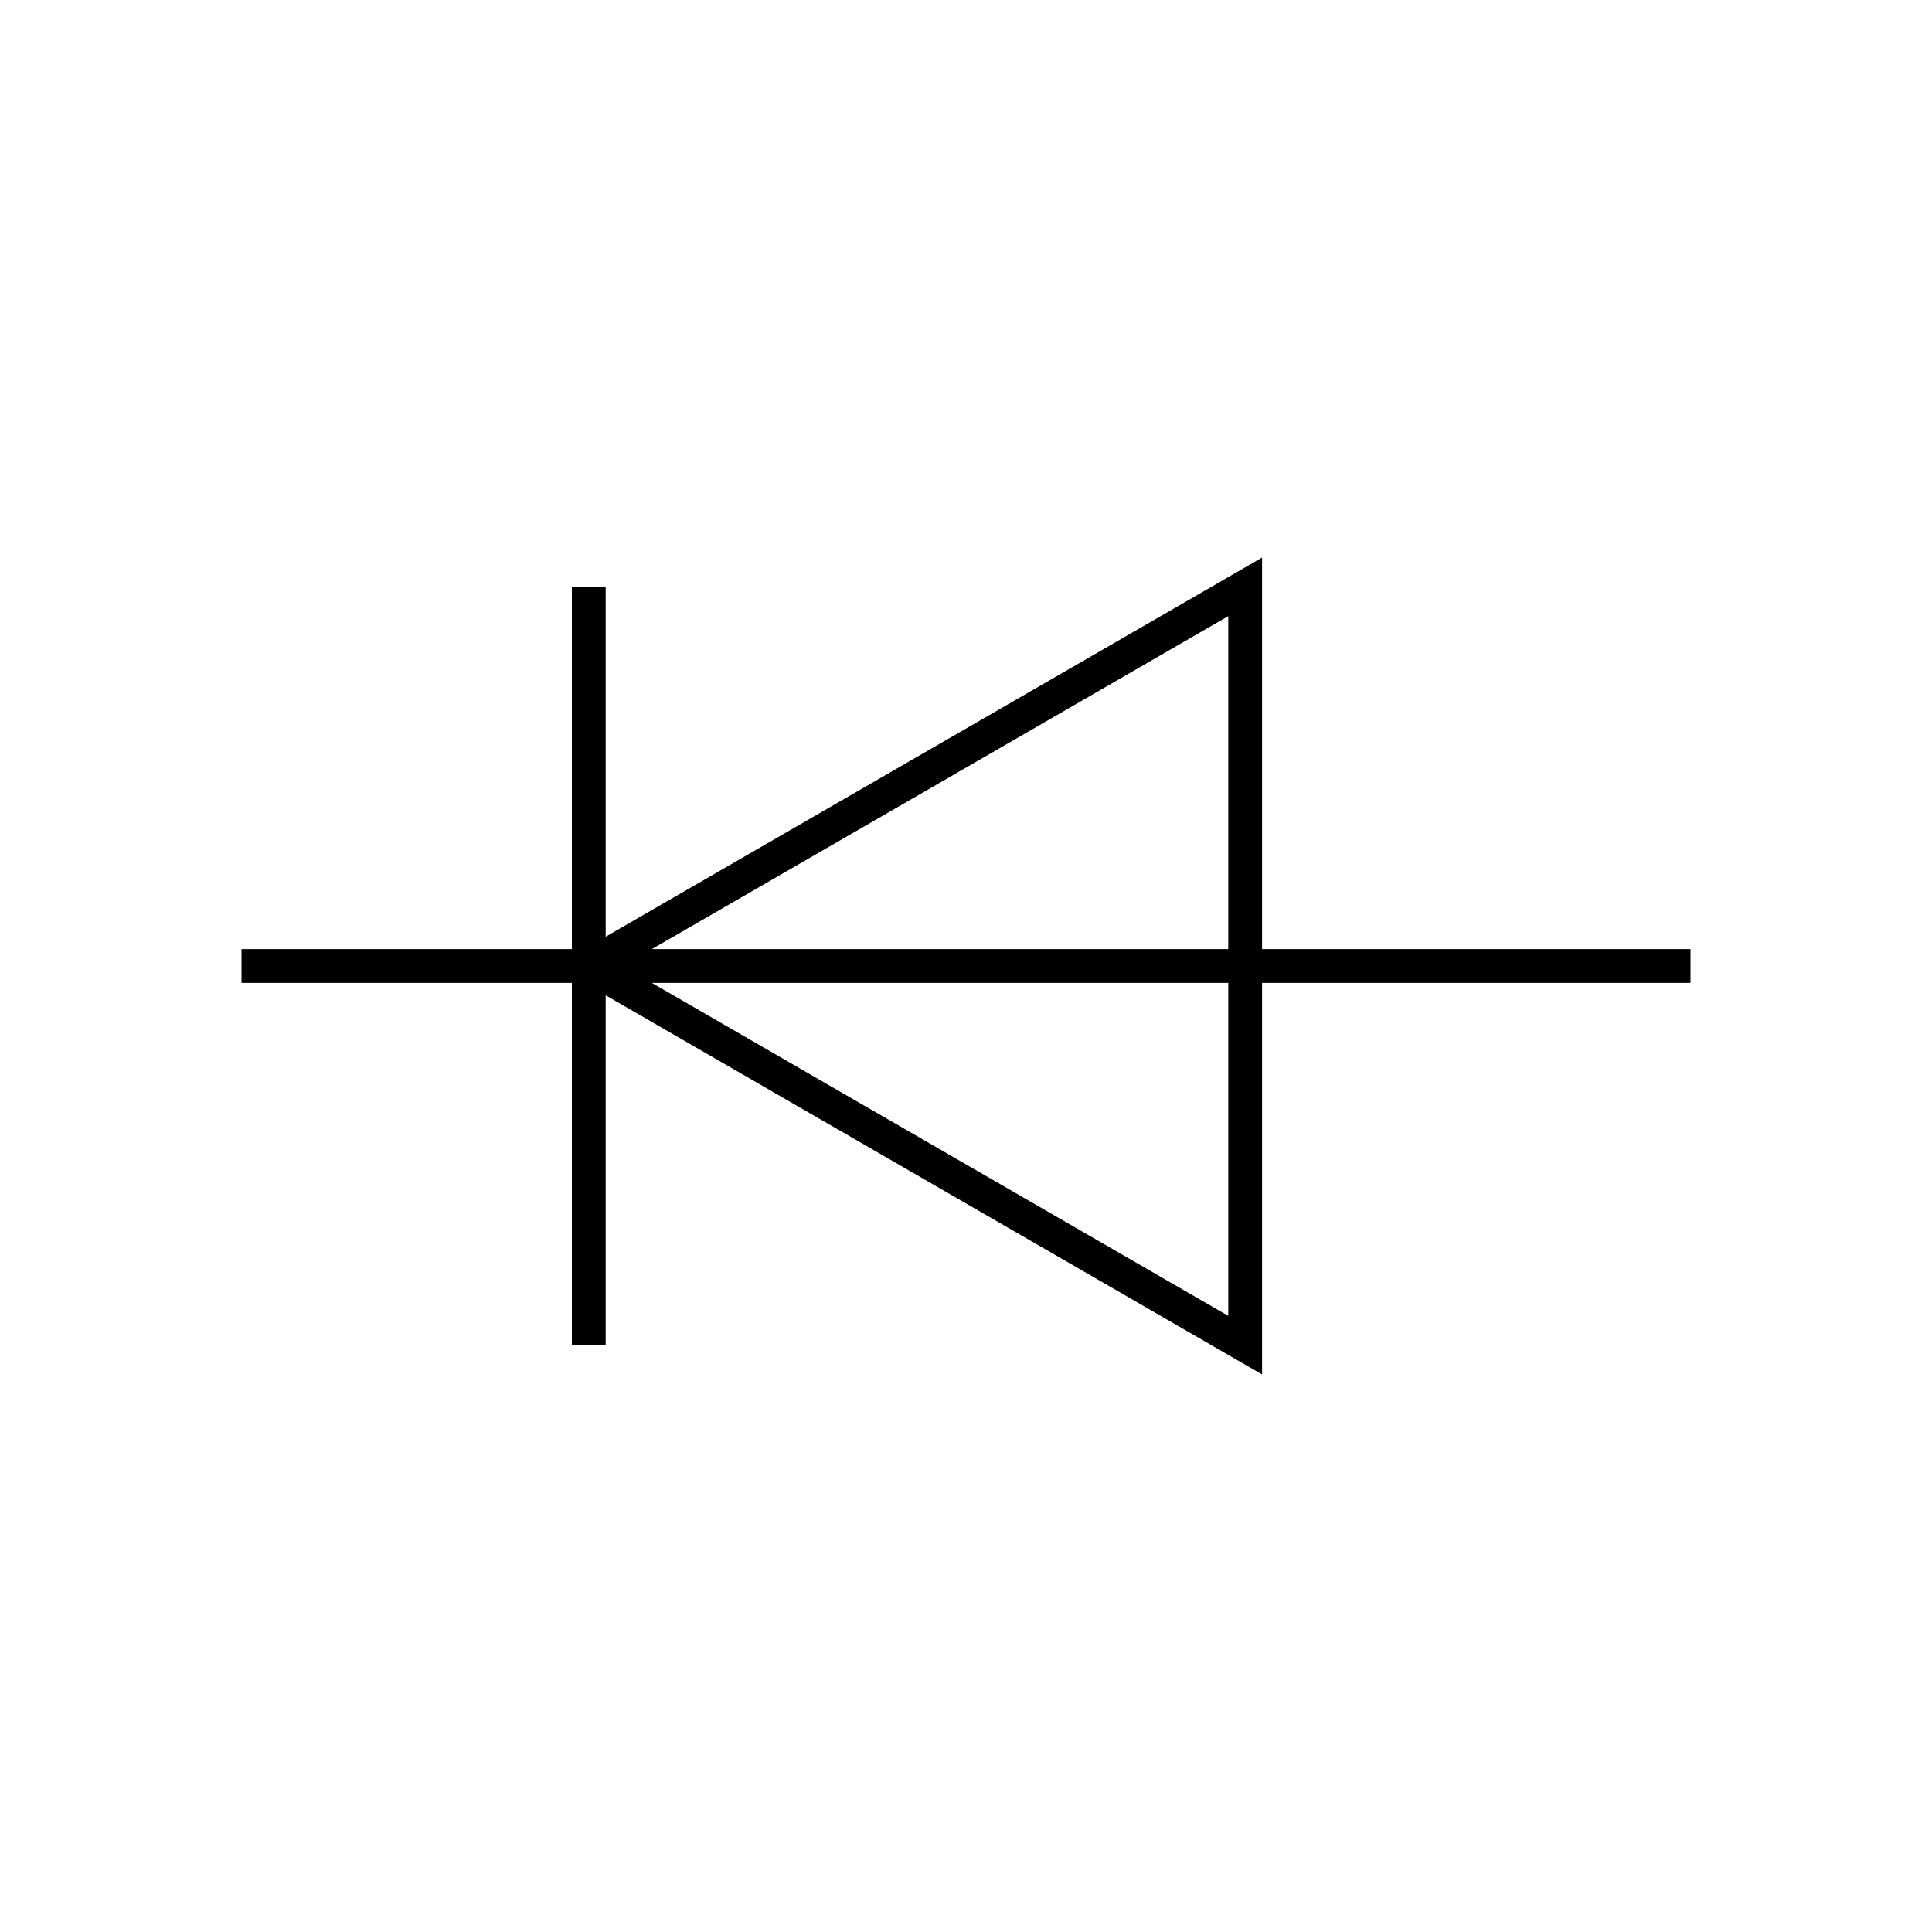 <?xml version="1.0" encoding="utf-8"?>
<!-- Generator: Adobe Illustrator 22.1.0, SVG Export Plug-In . SVG Version: 6.00 Build 0)  -->
<svg version="1.1" id="Layer_1" xmlns="http://www.w3.org/2000/svg" xmlns:xlink="http://www.w3.org/1999/xlink" x="0px" y="0px"
	 width="400px" height="400px" viewBox="0 0 400 400" style="enable-background:new 0 0 400 400;" xml:space="preserve">
<style type="text/css">
	.st0{fill:none;stroke:#000000;stroke-width:7;stroke-miterlimit:10;}
</style>
<line class="st0" x1="50" y1="200" x2="350" y2="200"/>
<polygon class="st0" points="121.9,200 257.8,278.5 257.8,121.5 "/>
<line class="st0" x1="121.9" y1="121.5" x2="121.9" y2="278.5"/>
</svg>
